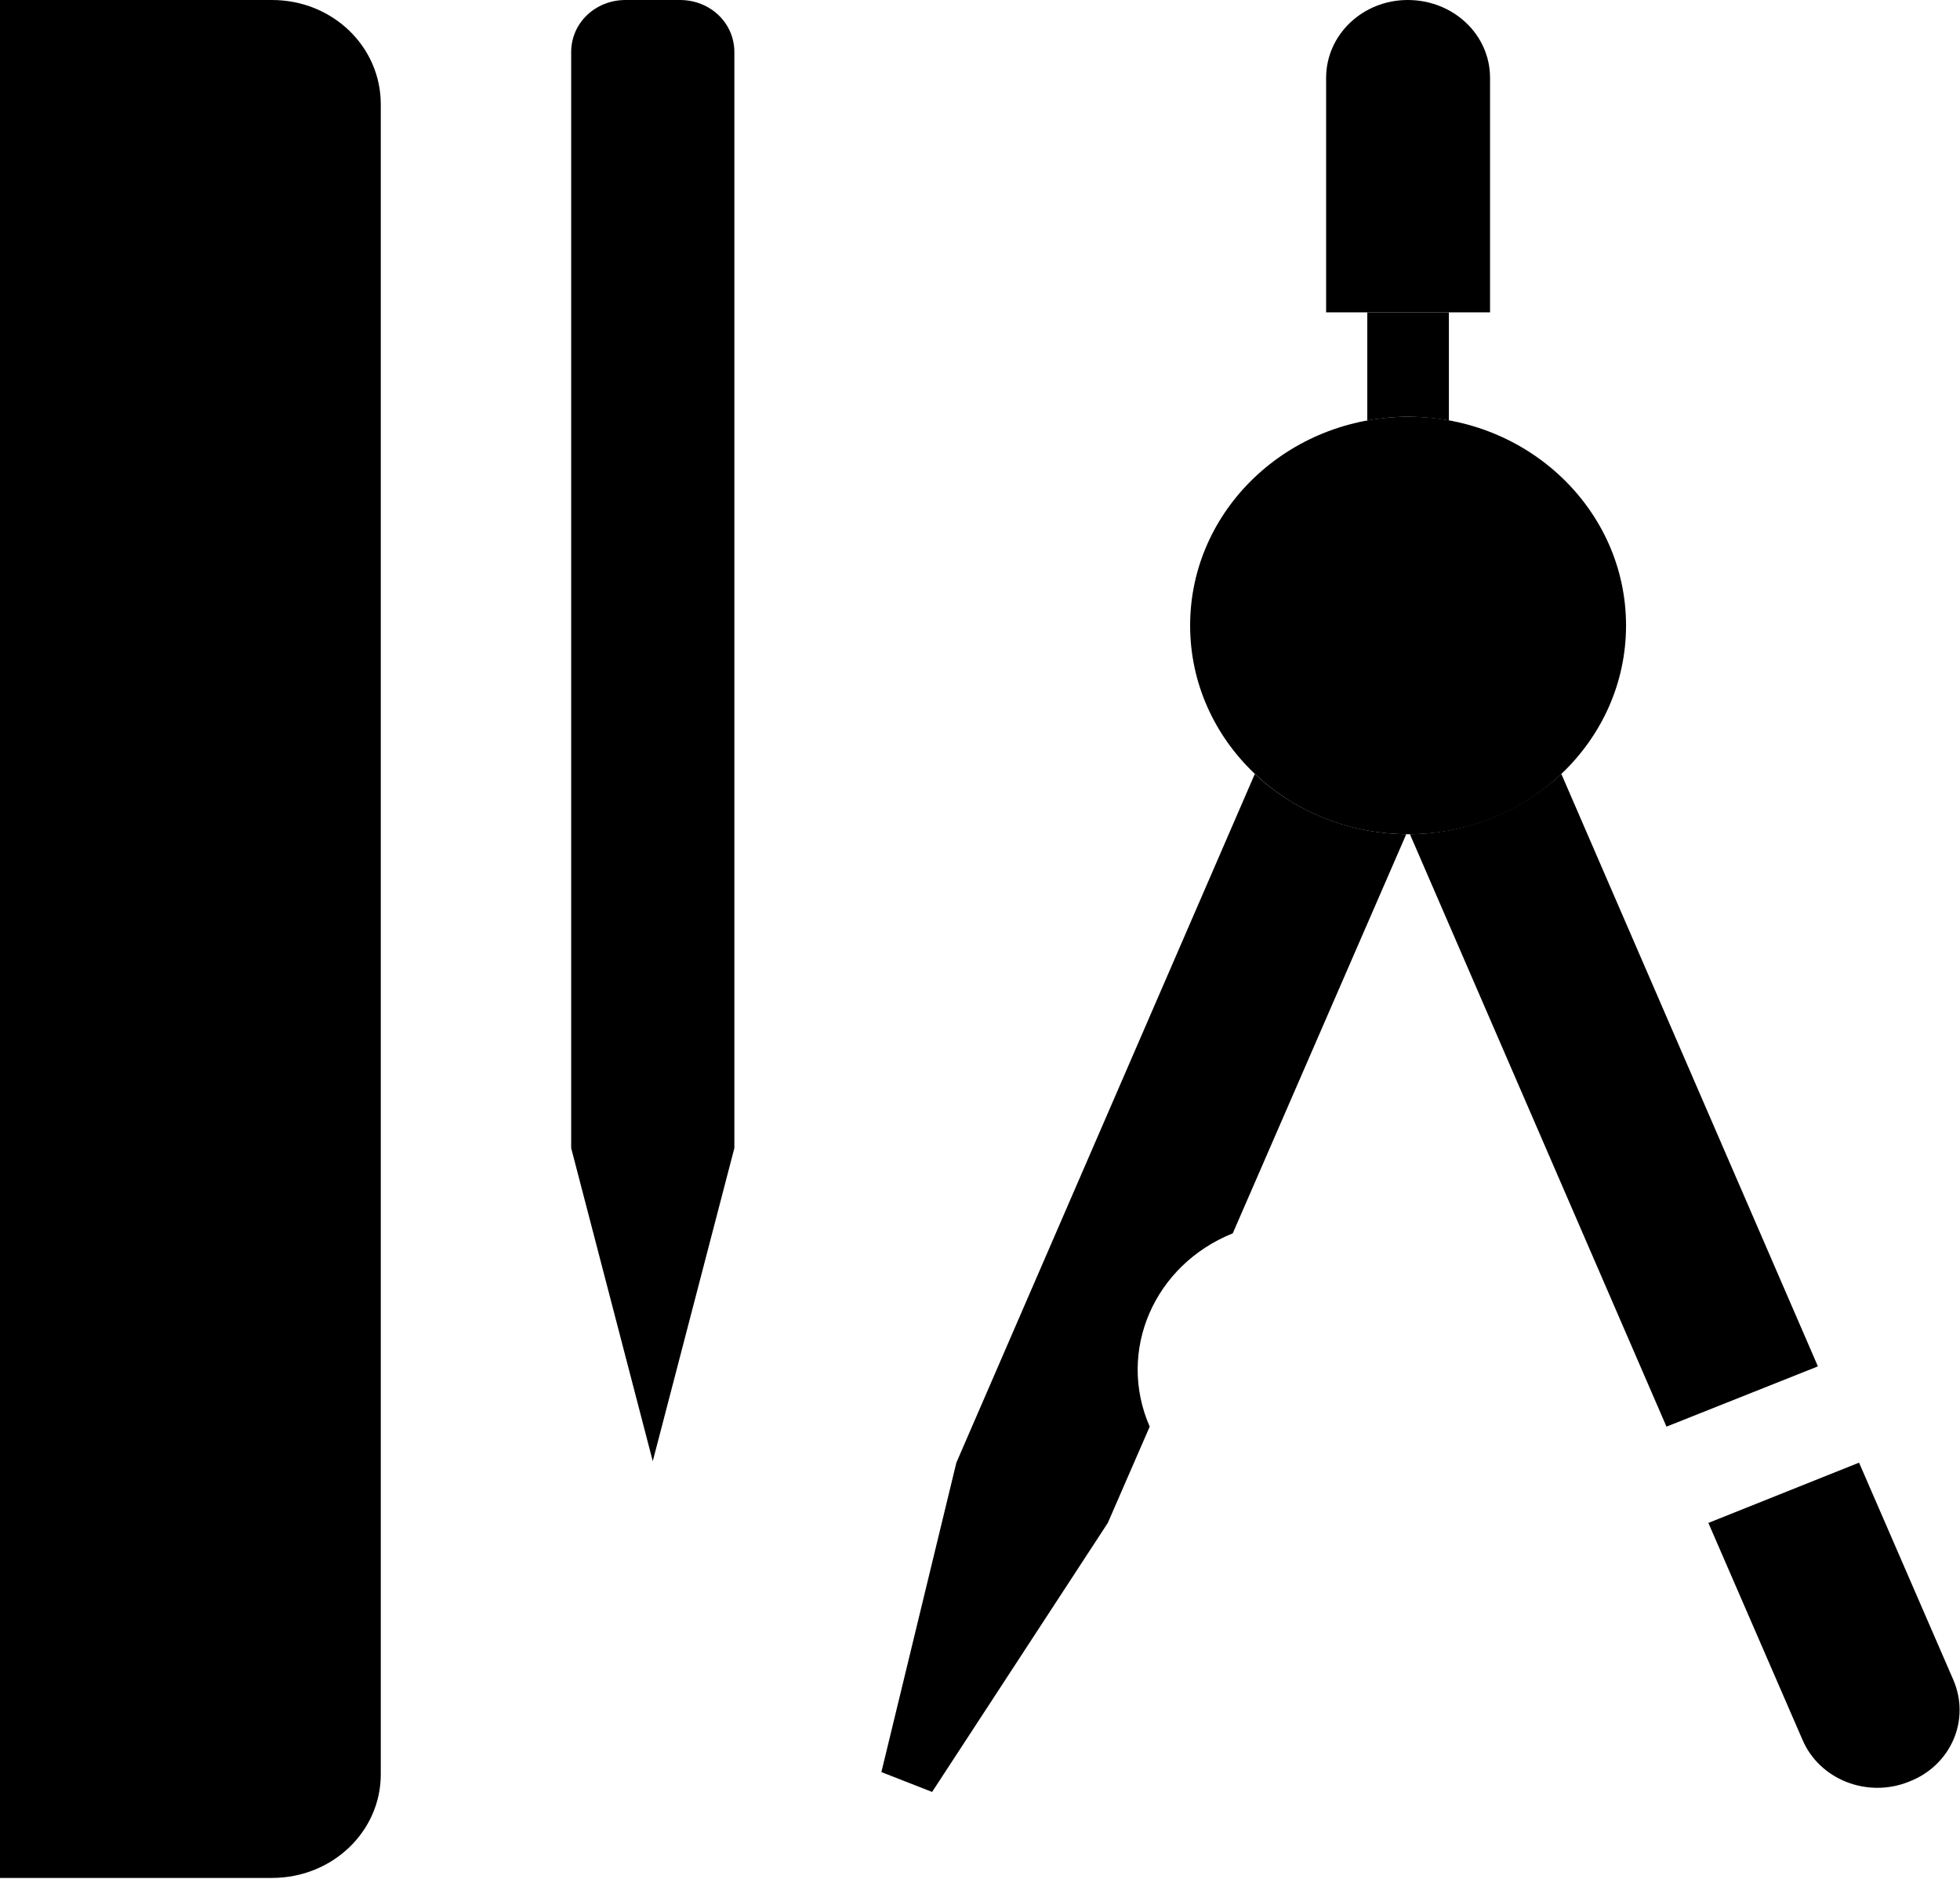 <svg width="26.663" height="25.56" viewBox="0 0 26.663 25.56" fill="none" xmlns="http://www.w3.org/2000/svg" xmlns:xlink="http://www.w3.org/1999/xlink">
	<desc>
			Created with Pixso.
	</desc>
	<defs/>
	<path id="Vector" d="M23.24 20.72L24.52 23.67C24.75 24.21 25.4 24.47 25.97 24.24C26.54 24.02 26.81 23.4 26.57 22.85L25.29 19.9L23.24 20.72Z" fill="#000000" fill-opacity="1" fill-rule="nonzero"/>
	<path id="Vector" d="M24.52 23.67C24.75 24.21 25.4 24.47 25.97 24.24C26.54 24.02 26.81 23.4 26.57 22.85L25.29 19.9L23.24 20.72L24.52 23.67Z" stroke="#000000" stroke-opacity="0" stroke-width="1" stroke-linejoin="round"/>
	<path id="Vector" d="M24.09 22.68L26.15 21.87L24.09 22.68Z" fill="#000000" fill-opacity="1" fill-rule="nonzero"/>
	<path id="Vector" d="M26.15 21.87L24.09 22.68L26.15 21.87Z" stroke="#000000" stroke-opacity="0" stroke-width="1" stroke-linejoin="round"/>
	<path id="Vector" d="M20.54 14.49L23.45 15.64L20.54 14.49Z" fill="#000000" fill-opacity="1" fill-rule="nonzero"/>
	<path id="Vector" d="M23.45 15.64L20.54 14.49L23.45 15.64Z" stroke="#000000" stroke-opacity="0" stroke-width="1" stroke-linejoin="round"/>
	<path id="Vector" d="M22.12 8.51C22.12 10.08 20.79 11.35 19.16 11.35C17.52 11.35 16.19 10.08 16.19 8.51C16.19 6.94 17.52 5.67 19.16 5.67C20.79 5.67 22.12 6.94 22.12 8.51Z" fill="#000000" fill-opacity="1" fill-rule="nonzero"/>
	<path id="Vector" d="M19.16 11.35C17.52 11.35 16.19 10.08 16.19 8.51C16.19 6.94 17.52 5.67 19.16 5.67C20.79 5.67 22.12 6.94 22.12 8.51C22.12 10.08 20.79 11.35 19.16 11.35Z" stroke="#000000" stroke-opacity="0" stroke-width="1" stroke-linejoin="round"/>
	<path id="Vector" d="M20.64 8.51C20.64 9.3 19.97 9.93 19.15 9.93C18.33 9.93 17.67 9.3 17.67 8.51C17.67 7.73 18.33 7.09 19.15 7.09C19.97 7.09 20.64 7.73 20.64 8.51Z" fill="#000000" fill-opacity="1" fill-rule="nonzero"/>
	<path id="Vector" d="M19.15 9.93C18.33 9.93 17.67 9.3 17.67 8.51C17.67 7.73 18.33 7.09 19.15 7.09C19.97 7.09 20.64 7.73 20.64 8.51C20.64 9.3 19.97 9.93 19.15 9.93Z" stroke="#000000" stroke-opacity="0" stroke-width="1" stroke-linejoin="round"/>
	<path id="Vector" d="M17.07 10.53L13.01 19.9L11.99 24.11L12.68 24.38L15.07 20.72L15.64 19.41C15.19 18.38 15.7 17.21 16.77 16.78L19.13 11.35C18.33 11.34 17.6 11.03 17.07 10.53Z" fill="#000000" fill-opacity="1" fill-rule="nonzero"/>
	<path id="Vector" d="M13.01 19.9L11.99 24.11L12.68 24.38L15.07 20.72L15.64 19.41C15.19 18.38 15.7 17.21 16.77 16.78L19.13 11.35C18.33 11.34 17.6 11.03 17.07 10.53L13.01 19.9Z" stroke="#000000" stroke-opacity="0" stroke-width="1" stroke-linejoin="round"/>
	<path id="Vector" d="M21.24 10.53C20.7 11.03 19.98 11.34 19.18 11.35L22.67 19.41L24.73 18.59L21.24 10.53Z" fill="#000000" fill-opacity="1" fill-rule="nonzero"/>
	<path id="Vector" d="M19.18 11.35L22.67 19.41L24.73 18.59L21.24 10.53C20.7 11.03 19.98 11.34 19.18 11.35Z" stroke="#000000" stroke-opacity="0" stroke-width="1" stroke-linejoin="round"/>
	<path id="Vector" d="M20.27 4.25L20.27 1.06C20.27 0.47 19.77 0 19.15 0C18.54 0 18.04 0.47 18.04 1.06L18.04 4.25L20.27 4.25Z" fill="#000000" fill-opacity="1" fill-rule="nonzero"/>
	<path id="Vector" d="M20.27 1.06C20.27 0.47 19.77 0 19.15 0C18.54 0 18.04 0.47 18.04 1.06L18.04 4.25L20.27 4.25L20.27 1.06Z" stroke="#000000" stroke-opacity="0" stroke-width="1" stroke-linejoin="round"/>
	<path id="Vector" d="M19.15 5.67C19.34 5.67 19.53 5.69 19.71 5.72L19.71 4.25L18.6 4.25L18.6 5.72C18.78 5.69 18.96 5.67 19.15 5.67Z" fill="#000000" fill-opacity="1" fill-rule="nonzero"/>
	<path id="Vector" d="M19.71 5.72L19.71 4.25L18.6 4.25L18.6 5.72C18.78 5.69 18.96 5.67 19.15 5.67C19.34 5.67 19.53 5.69 19.71 5.72Z" stroke="#000000" stroke-opacity="0" stroke-width="1" stroke-linejoin="round"/>
	<path id="Vector" d="M3.7 25.55L0 25.55L0 0L3.7 0C4.52 0 5.18 0.63 5.18 1.42L5.18 24.14L5.18 24.14C5.18 24.92 4.52 25.55 3.7 25.55Z" fill="#000000" fill-opacity="1" fill-rule="nonzero"/>
	<path id="Vector" d="M0 25.55L0 0L3.7 0C4.52 0 5.18 0.63 5.18 1.42L5.18 24.14L5.18 24.14C5.18 24.92 4.52 25.55 3.7 25.55L0 25.55Z" stroke="#000000" stroke-opacity="0" stroke-width="1" stroke-linejoin="round"/>
	<path id="Vector" d="M0 1.06L1.11 1.06L0 1.06Z" fill="#000000" fill-opacity="1" fill-rule="nonzero"/>
	<path id="Vector" d="M1.11 1.06L0 1.06L1.11 1.06Z" stroke="#000000" stroke-opacity="0" stroke-width="1" stroke-linejoin="round"/>
	<path id="Vector" d="M0 2.13L1.11 2.13L0 2.13Z" fill="#000000" fill-opacity="1" fill-rule="nonzero"/>
	<path id="Vector" d="M1.11 2.13L0 2.13L1.11 2.13Z" stroke="#000000" stroke-opacity="0" stroke-width="1" stroke-linejoin="round"/>
	<path id="Vector" d="M0 3.19L1.11 3.19L0 3.19Z" fill="#000000" fill-opacity="1" fill-rule="nonzero"/>
	<path id="Vector" d="M1.11 3.19L0 3.19L1.11 3.19Z" stroke="#000000" stroke-opacity="0" stroke-width="1" stroke-linejoin="round"/>
	<path id="Vector" d="M0 4.26L1.85 4.26L0 4.26Z" fill="#000000" fill-opacity="1" fill-rule="nonzero"/>
	<path id="Vector" d="M1.85 4.26L0 4.26L1.85 4.26Z" stroke="#000000" stroke-opacity="0" stroke-width="1" stroke-linejoin="round"/>
	<path id="Vector" d="M0 5.32L1.11 5.32L0 5.32Z" fill="#000000" fill-opacity="1" fill-rule="nonzero"/>
	<path id="Vector" d="M1.11 5.32L0 5.32L1.11 5.32Z" stroke="#000000" stroke-opacity="0" stroke-width="1" stroke-linejoin="round"/>
	<path id="Vector" d="M0 6.39L1.11 6.39L0 6.39Z" fill="#000000" fill-opacity="1" fill-rule="nonzero"/>
	<path id="Vector" d="M1.11 6.39L0 6.39L1.11 6.39Z" stroke="#000000" stroke-opacity="0" stroke-width="1" stroke-linejoin="round"/>
	<path id="Vector" d="M0 7.45L1.11 7.45L0 7.45Z" fill="#000000" fill-opacity="1" fill-rule="nonzero"/>
	<path id="Vector" d="M1.11 7.45L0 7.45L1.11 7.45Z" stroke="#000000" stroke-opacity="0" stroke-width="1" stroke-linejoin="round"/>
	<path id="Vector" d="M0 8.52L1.85 8.52L0 8.52Z" fill="#000000" fill-opacity="1" fill-rule="nonzero"/>
	<path id="Vector" d="M1.85 8.52L0 8.52L1.85 8.52Z" stroke="#000000" stroke-opacity="0" stroke-width="1" stroke-linejoin="round"/>
	<path id="Vector" d="M0 9.58L1.11 9.58L0 9.58Z" fill="#000000" fill-opacity="1" fill-rule="nonzero"/>
	<path id="Vector" d="M1.11 9.58L0 9.58L1.11 9.58Z" stroke="#000000" stroke-opacity="0" stroke-width="1" stroke-linejoin="round"/>
	<path id="Vector" d="M0 10.65L1.11 10.65L0 10.65Z" fill="#000000" fill-opacity="1" fill-rule="nonzero"/>
	<path id="Vector" d="M1.11 10.65L0 10.65L1.11 10.65Z" stroke="#000000" stroke-opacity="0" stroke-width="1" stroke-linejoin="round"/>
	<path id="Vector" d="M0 11.71L1.11 11.71L0 11.71Z" fill="#000000" fill-opacity="1" fill-rule="nonzero"/>
	<path id="Vector" d="M1.11 11.71L0 11.71L1.11 11.71Z" stroke="#000000" stroke-opacity="0" stroke-width="1" stroke-linejoin="round"/>
	<path id="Vector" d="M0 12.78L1.85 12.78L0 12.78Z" fill="#000000" fill-opacity="1" fill-rule="nonzero"/>
	<path id="Vector" d="M1.85 12.78L0 12.78L1.85 12.78Z" stroke="#000000" stroke-opacity="0" stroke-width="1" stroke-linejoin="round"/>
	<path id="Vector" d="M0 13.84L1.11 13.84L0 13.84Z" fill="#000000" fill-opacity="1" fill-rule="nonzero"/>
	<path id="Vector" d="M1.11 13.84L0 13.84L1.11 13.84Z" stroke="#000000" stroke-opacity="0" stroke-width="1" stroke-linejoin="round"/>
	<path id="Vector" d="M0 14.91L1.11 14.91L0 14.91Z" fill="#000000" fill-opacity="1" fill-rule="nonzero"/>
	<path id="Vector" d="M1.11 14.91L0 14.91L1.11 14.91Z" stroke="#000000" stroke-opacity="0" stroke-width="1" stroke-linejoin="round"/>
	<path id="Vector" d="M0 15.97L1.11 15.97L0 15.97Z" fill="#000000" fill-opacity="1" fill-rule="nonzero"/>
	<path id="Vector" d="M1.11 15.97L0 15.97L1.11 15.97Z" stroke="#000000" stroke-opacity="0" stroke-width="1" stroke-linejoin="round"/>
	<path id="Vector" d="M0 17.04L1.85 17.04L0 17.04Z" fill="#000000" fill-opacity="1" fill-rule="nonzero"/>
	<path id="Vector" d="M1.85 17.04L0 17.04L1.85 17.04Z" stroke="#000000" stroke-opacity="0" stroke-width="1" stroke-linejoin="round"/>
	<path id="Vector" d="M0 18.1L1.11 18.1L0 18.1Z" fill="#000000" fill-opacity="1" fill-rule="nonzero"/>
	<path id="Vector" d="M1.11 18.1L0 18.1L1.11 18.1Z" stroke="#000000" stroke-opacity="0" stroke-width="1" stroke-linejoin="round"/>
	<path id="Vector" d="M0 19.17L1.11 19.17L0 19.17Z" fill="#000000" fill-opacity="1" fill-rule="nonzero"/>
	<path id="Vector" d="M1.11 19.17L0 19.17L1.11 19.17Z" stroke="#000000" stroke-opacity="0" stroke-width="1" stroke-linejoin="round"/>
	<path id="Vector" d="M0 20.23L1.11 20.23L0 20.23Z" fill="#000000" fill-opacity="1" fill-rule="nonzero"/>
	<path id="Vector" d="M1.11 20.23L0 20.23L1.11 20.23Z" stroke="#000000" stroke-opacity="0" stroke-width="1" stroke-linejoin="round"/>
	<path id="Vector" d="M0 21.3L1.85 21.3L0 21.3Z" fill="#000000" fill-opacity="1" fill-rule="nonzero"/>
	<path id="Vector" d="M1.85 21.3L0 21.3L1.85 21.3Z" stroke="#000000" stroke-opacity="0" stroke-width="1" stroke-linejoin="round"/>
	<path id="Vector" d="M0 22.36L1.11 22.36L0 22.36Z" fill="#000000" fill-opacity="1" fill-rule="nonzero"/>
	<path id="Vector" d="M1.11 22.36L0 22.36L1.11 22.36Z" stroke="#000000" stroke-opacity="0" stroke-width="1" stroke-linejoin="round"/>
	<path id="Vector" d="M0 23.43L1.11 23.43L0 23.43Z" fill="#000000" fill-opacity="1" fill-rule="nonzero"/>
	<path id="Vector" d="M1.11 23.43L0 23.43L1.11 23.43Z" stroke="#000000" stroke-opacity="0" stroke-width="1" stroke-linejoin="round"/>
	<path id="Vector" d="M0 24.49L1.11 24.49L0 24.49Z" fill="#000000" fill-opacity="1" fill-rule="nonzero"/>
	<path id="Vector" d="M1.11 24.49L0 24.49L1.11 24.49Z" stroke="#000000" stroke-opacity="0" stroke-width="1" stroke-linejoin="round"/>
	<path id="Vector" d="M3.51 2.13C3.82 2.13 4.07 1.89 4.07 1.59C4.07 1.3 3.82 1.06 3.51 1.06C3.21 1.06 2.96 1.3 2.96 1.59C2.96 1.89 3.21 2.13 3.51 2.13Z" fill="#000000" fill-opacity="1" fill-rule="nonzero"/>
	<path id="Vector" d="M4.07 1.59C4.07 1.3 3.82 1.06 3.51 1.06C3.21 1.06 2.96 1.3 2.96 1.59C2.96 1.89 3.21 2.13 3.51 2.13C3.82 2.13 4.07 1.89 4.07 1.59Z" stroke="#000000" stroke-opacity="0" stroke-width="1" stroke-linejoin="round"/>
	<path id="Vector" d="M8.88 3.55L-2.66 3.55L8.88 3.55Z" fill="#000000" fill-opacity="1" fill-rule="nonzero"/>
	<path id="Vector" d="M8.88 15.08L8.88 3.55L8.88 15.08Z" stroke="#000000" stroke-opacity="0" stroke-width="1" stroke-linejoin="round"/>
	<path id="Vector" d="M7.77 15.08C7.77 15.38 8.02 15.62 8.33 15.62C8.63 15.62 8.88 15.38 8.88 15.08C8.88 15.38 9.13 15.62 9.44 15.62C9.75 15.62 9.99 15.38 9.99 15.08C9.99 15.38 9.75 15.62 9.44 15.62C9.13 15.62 8.88 15.38 8.88 15.08C8.88 15.38 8.63 15.62 8.33 15.62C8.02 15.62 7.77 15.38 7.77 15.08Z" fill="#000000" fill-opacity="1" fill-rule="nonzero"/>
	<path id="Vector" d="M8.33 15.62C8.02 15.62 7.77 15.38 7.77 15.08C7.77 15.38 8.02 15.62 8.33 15.62C8.63 15.62 8.88 15.38 8.88 15.08M8.88 15.08C8.88 15.38 9.13 15.62 9.44 15.62C9.75 15.62 9.99 15.38 9.99 15.08C9.99 15.38 9.75 15.62 9.44 15.62M9.44 15.62C9.13 15.62 8.88 15.38 8.88 15.08M8.88 15.08C8.88 15.38 8.63 15.62 8.33 15.62" stroke="#000000" stroke-opacity="0" stroke-width="1" stroke-linejoin="round"/>
	<path id="Vector" d="M8.51 0C8.1 0 7.77 0.31 7.77 0.71L7.77 0.71L7.77 15.62L8.88 19.88L9.99 15.62L9.99 0.71L9.99 0.71C9.99 0.31 9.66 0 9.25 0L8.51 0Z" fill="#000000" fill-opacity="1" fill-rule="nonzero"/>
	<path id="Vector" d="M7.77 0.71L7.77 0.71L7.77 15.62L8.88 19.88L9.99 15.62L9.99 0.71L9.99 0.71C9.99 0.31 9.66 0 9.25 0L8.51 0C8.1 0 7.77 0.31 7.77 0.71Z" stroke="#000000" stroke-opacity="0" stroke-width="1" stroke-linejoin="round"/>
	<path id="Vector" d="M7.77 2.13L9.99 2.13L7.77 2.13Z" fill="#000000" fill-opacity="1" fill-rule="nonzero"/>
	<path id="Vector" d="M9.99 2.13L7.77 2.13L9.99 2.13Z" stroke="#000000" stroke-opacity="0" stroke-width="1" stroke-linejoin="round"/>
	<path id="Vector" d="M7.77 3.55L9.99 3.55L7.77 3.55Z" fill="#000000" fill-opacity="1" fill-rule="nonzero"/>
	<path id="Vector" d="M9.99 3.55L7.77 3.55L9.99 3.55Z" stroke="#000000" stroke-opacity="0" stroke-width="1" stroke-linejoin="round"/>
</svg>
